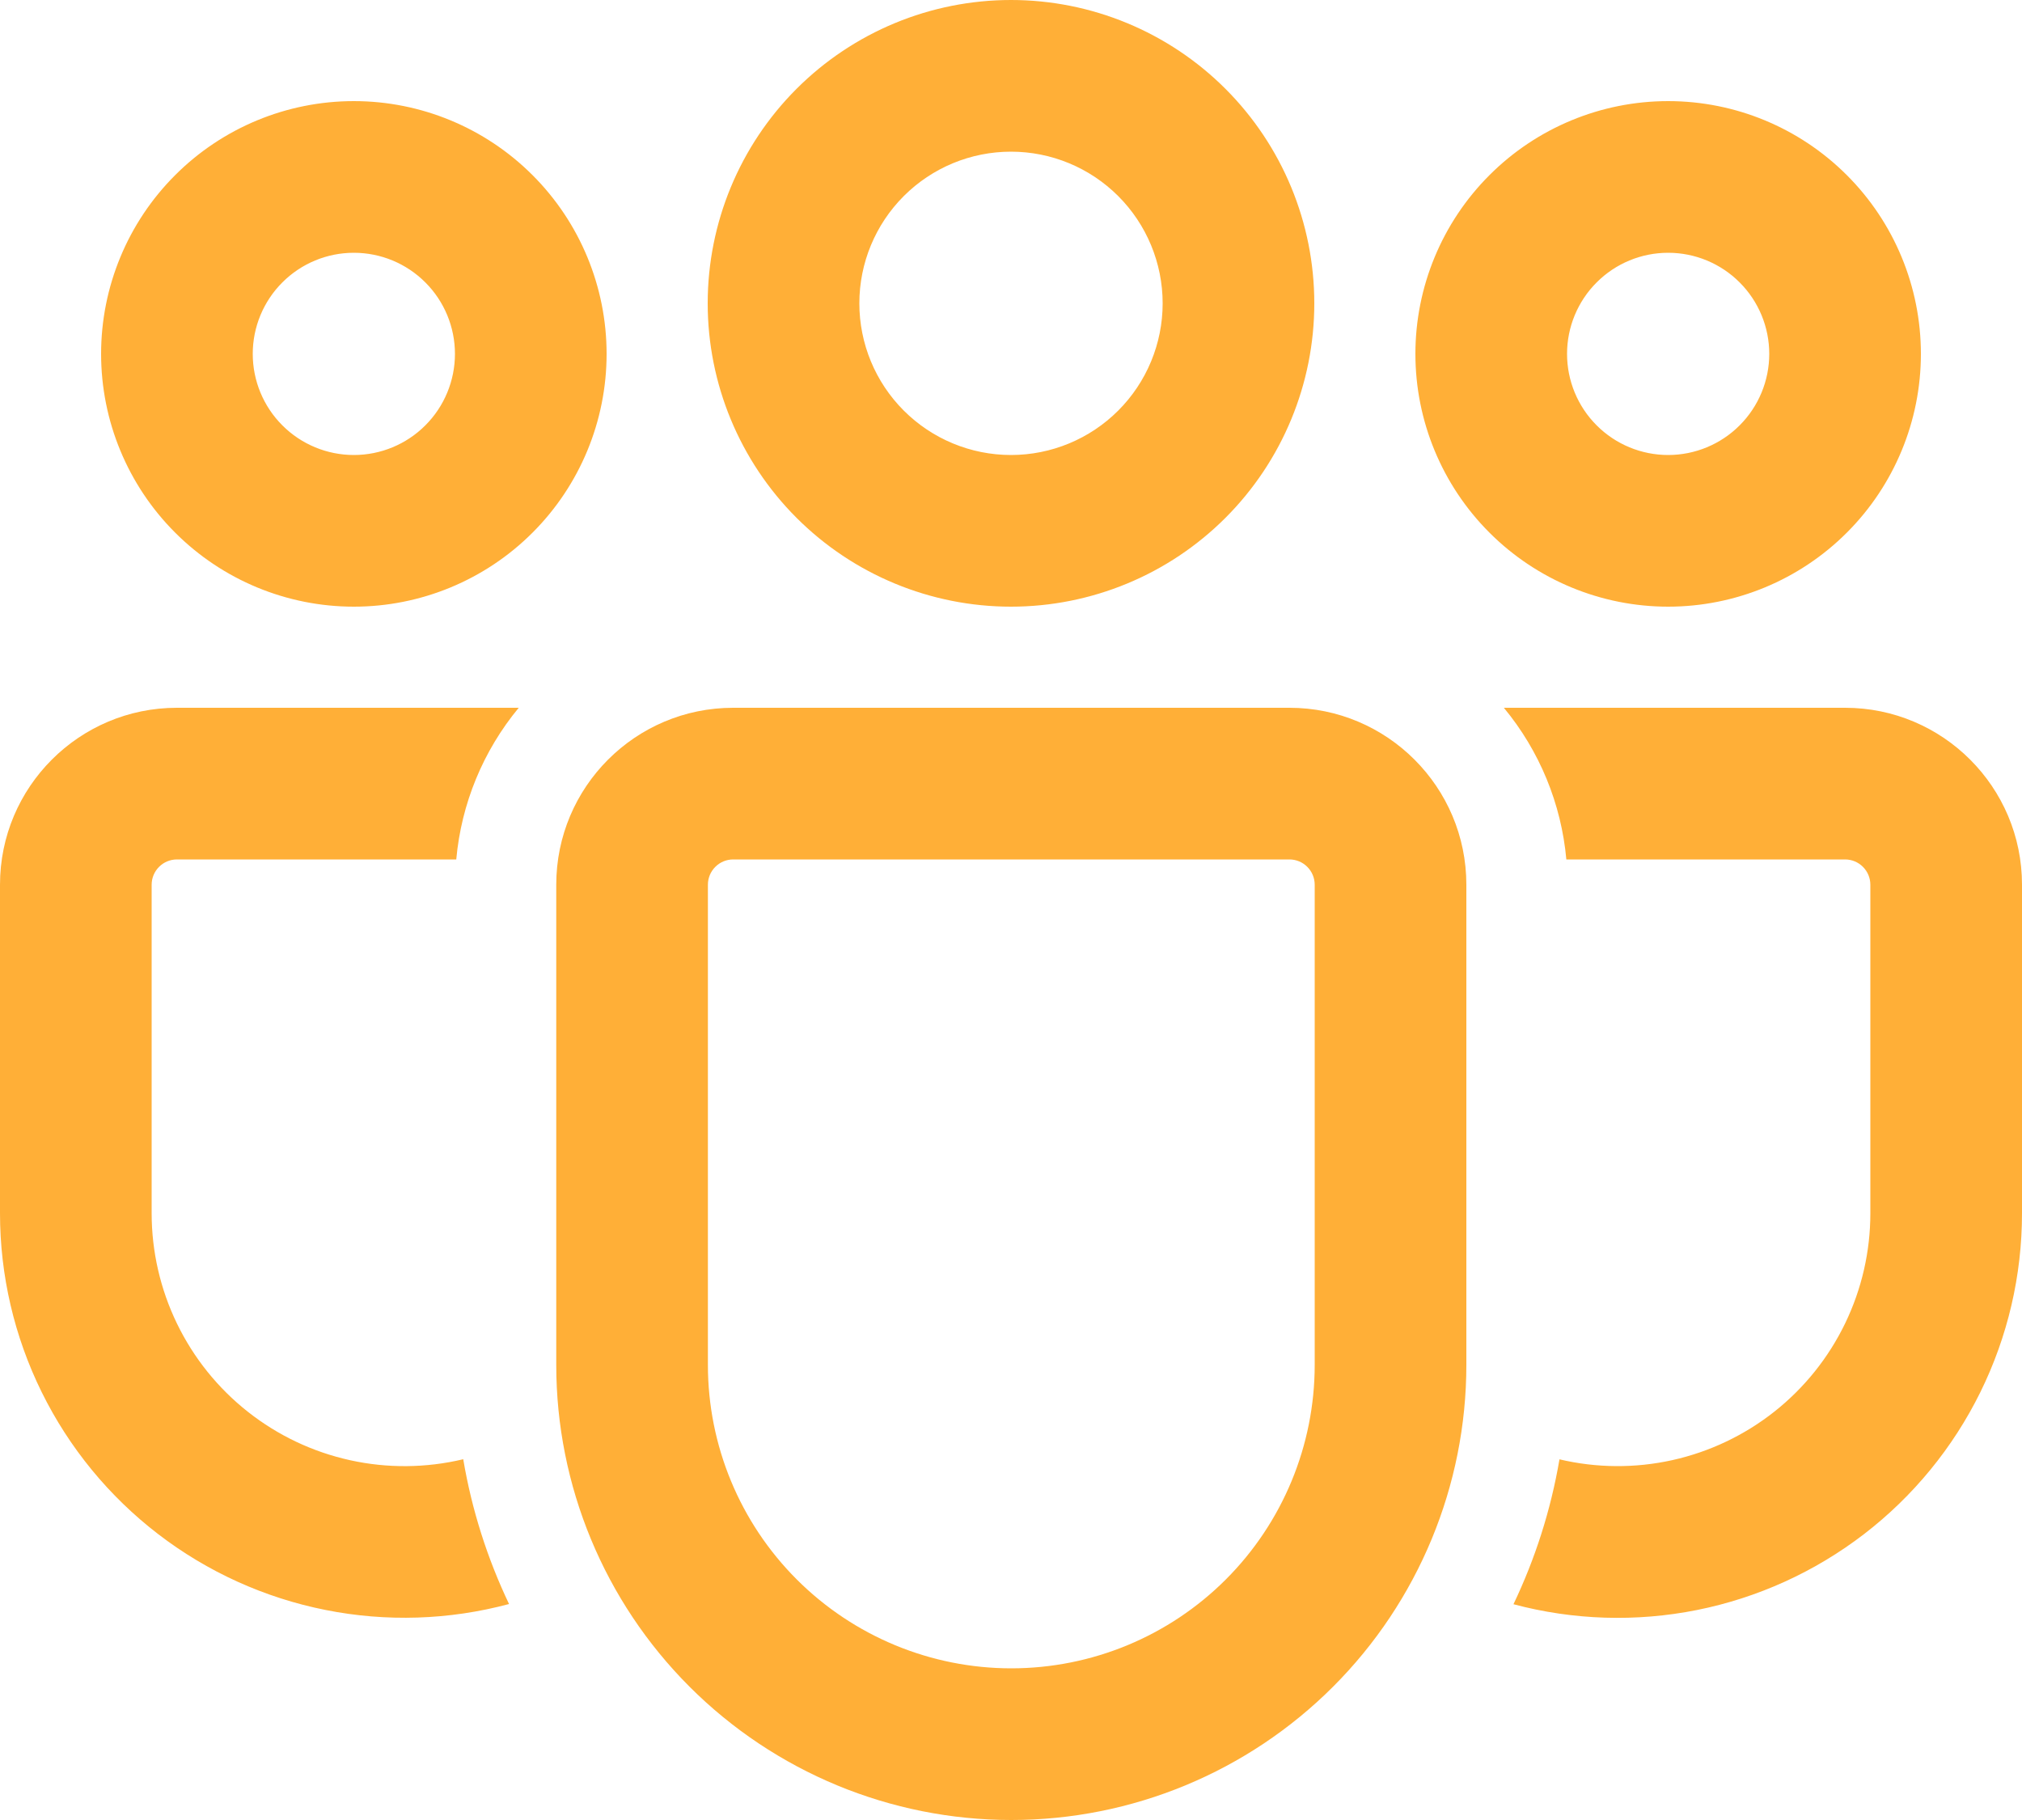 <svg width="60" height="54" viewBox="0 0 60 54" fill="none" xmlns="http://www.w3.org/2000/svg">
<path d="M38.262 21C41.16 21 43.512 23.352 43.512 26.25V40.497C43.512 44.078 42.089 47.513 39.557 50.045C37.025 52.577 33.59 54 30.009 54C26.428 54 22.993 52.577 20.461 50.045C17.929 47.513 16.506 44.078 16.506 40.497V26.25C16.506 23.352 18.855 21 21.756 21H38.262ZM38.262 25.5H21.756C21.557 25.5 21.366 25.579 21.226 25.72C21.085 25.86 21.006 26.051 21.006 26.25V40.497C21.006 42.885 21.954 45.175 23.643 46.863C25.331 48.551 27.621 49.5 30.009 49.5C32.397 49.5 34.687 48.551 36.375 46.863C38.063 45.175 39.012 42.885 39.012 40.497V26.25C39.012 26.051 38.933 25.86 38.792 25.72C38.652 25.579 38.461 25.5 38.262 25.5ZM5.25 21H15.393C14.335 22.278 13.688 23.847 13.539 25.5H5.25C5.051 25.5 4.86 25.579 4.72 25.72C4.579 25.86 4.5 26.051 4.5 26.25V35.997C4.5 37.131 4.757 38.25 5.251 39.27C5.745 40.29 6.464 41.185 7.354 41.887C8.244 42.59 9.281 43.081 10.388 43.325C11.495 43.569 12.643 43.559 13.746 43.296C14.001 44.808 14.466 46.251 15.105 47.592C13.327 48.068 11.463 48.128 9.658 47.768C7.853 47.409 6.154 46.639 4.694 45.518C3.234 44.397 2.051 42.956 1.237 41.305C0.423 39.654 3.68993e-05 37.838 0 35.997V26.25C0 23.352 2.352 21 5.25 21ZM44.625 21H54.75C57.648 21 60 23.352 60 26.25V36C60 37.84 59.578 39.654 58.765 41.305C57.952 42.955 56.771 44.396 55.313 45.517C53.854 46.638 52.157 47.409 50.354 47.77C48.55 48.13 46.688 48.072 44.91 47.598C45.552 46.254 46.017 44.811 46.275 43.299C47.376 43.559 48.522 43.567 49.627 43.322C50.731 43.076 51.766 42.584 52.654 41.882C53.541 41.18 54.258 40.286 54.751 39.267C55.244 38.248 55.5 37.132 55.5 36V26.25C55.5 26.051 55.421 25.86 55.28 25.72C55.14 25.579 54.949 25.5 54.75 25.5H46.479C46.33 23.847 45.683 22.278 44.625 21ZM30 0C32.387 0 34.676 0.948 36.364 2.636C38.052 4.324 39 6.613 39 9C39 11.387 38.052 13.676 36.364 15.364C34.676 17.052 32.387 18 30 18C27.613 18 25.324 17.052 23.636 15.364C21.948 13.676 21 11.387 21 9C21 6.613 21.948 4.324 23.636 2.636C25.324 0.948 27.613 0 30 0ZM49.5 3C51.489 3 53.397 3.79 54.803 5.197C56.21 6.603 57 8.511 57 10.5C57 12.489 56.21 14.397 54.803 15.803C53.397 17.21 51.489 18 49.5 18C47.511 18 45.603 17.21 44.197 15.803C42.79 14.397 42 12.489 42 10.5C42 8.511 42.79 6.603 44.197 5.197C45.603 3.79 47.511 3 49.5 3ZM10.5 3C12.489 3 14.397 3.79 15.803 5.197C17.21 6.603 18 8.511 18 10.5C18 12.489 17.21 14.397 15.803 15.803C14.397 17.21 12.489 18 10.5 18C8.511 18 6.603 17.21 5.197 15.803C3.79 14.397 3 12.489 3 10.5C3 8.511 3.79 6.603 5.197 5.197C6.603 3.79 8.511 3 10.5 3ZM30 4.5C28.806 4.5 27.662 4.974 26.818 5.818C25.974 6.662 25.5 7.807 25.5 9C25.5 10.194 25.974 11.338 26.818 12.182C27.662 13.026 28.806 13.5 30 13.5C31.194 13.5 32.338 13.026 33.182 12.182C34.026 11.338 34.5 10.194 34.5 9C34.5 7.807 34.026 6.662 33.182 5.818C32.338 4.974 31.194 4.5 30 4.5ZM49.5 7.5C48.704 7.5 47.941 7.816 47.379 8.379C46.816 8.941 46.5 9.704 46.5 10.5C46.5 11.296 46.816 12.059 47.379 12.621C47.941 13.184 48.704 13.5 49.5 13.5C50.296 13.5 51.059 13.184 51.621 12.621C52.184 12.059 52.5 11.296 52.5 10.5C52.5 9.704 52.184 8.941 51.621 8.379C51.059 7.816 50.296 7.5 49.5 7.5ZM10.5 7.5C9.704 7.5 8.941 7.816 8.379 8.379C7.816 8.941 7.5 9.704 7.5 10.5C7.5 11.296 7.816 12.059 8.379 12.621C8.941 13.184 9.704 13.5 10.5 13.5C11.296 13.5 12.059 13.184 12.621 12.621C13.184 12.059 13.5 11.296 13.5 10.5C13.5 9.704 13.184 8.941 12.621 8.379C12.059 7.816 11.296 7.5 10.5 7.5Z" fill="#FFAF37"/>
</svg>

